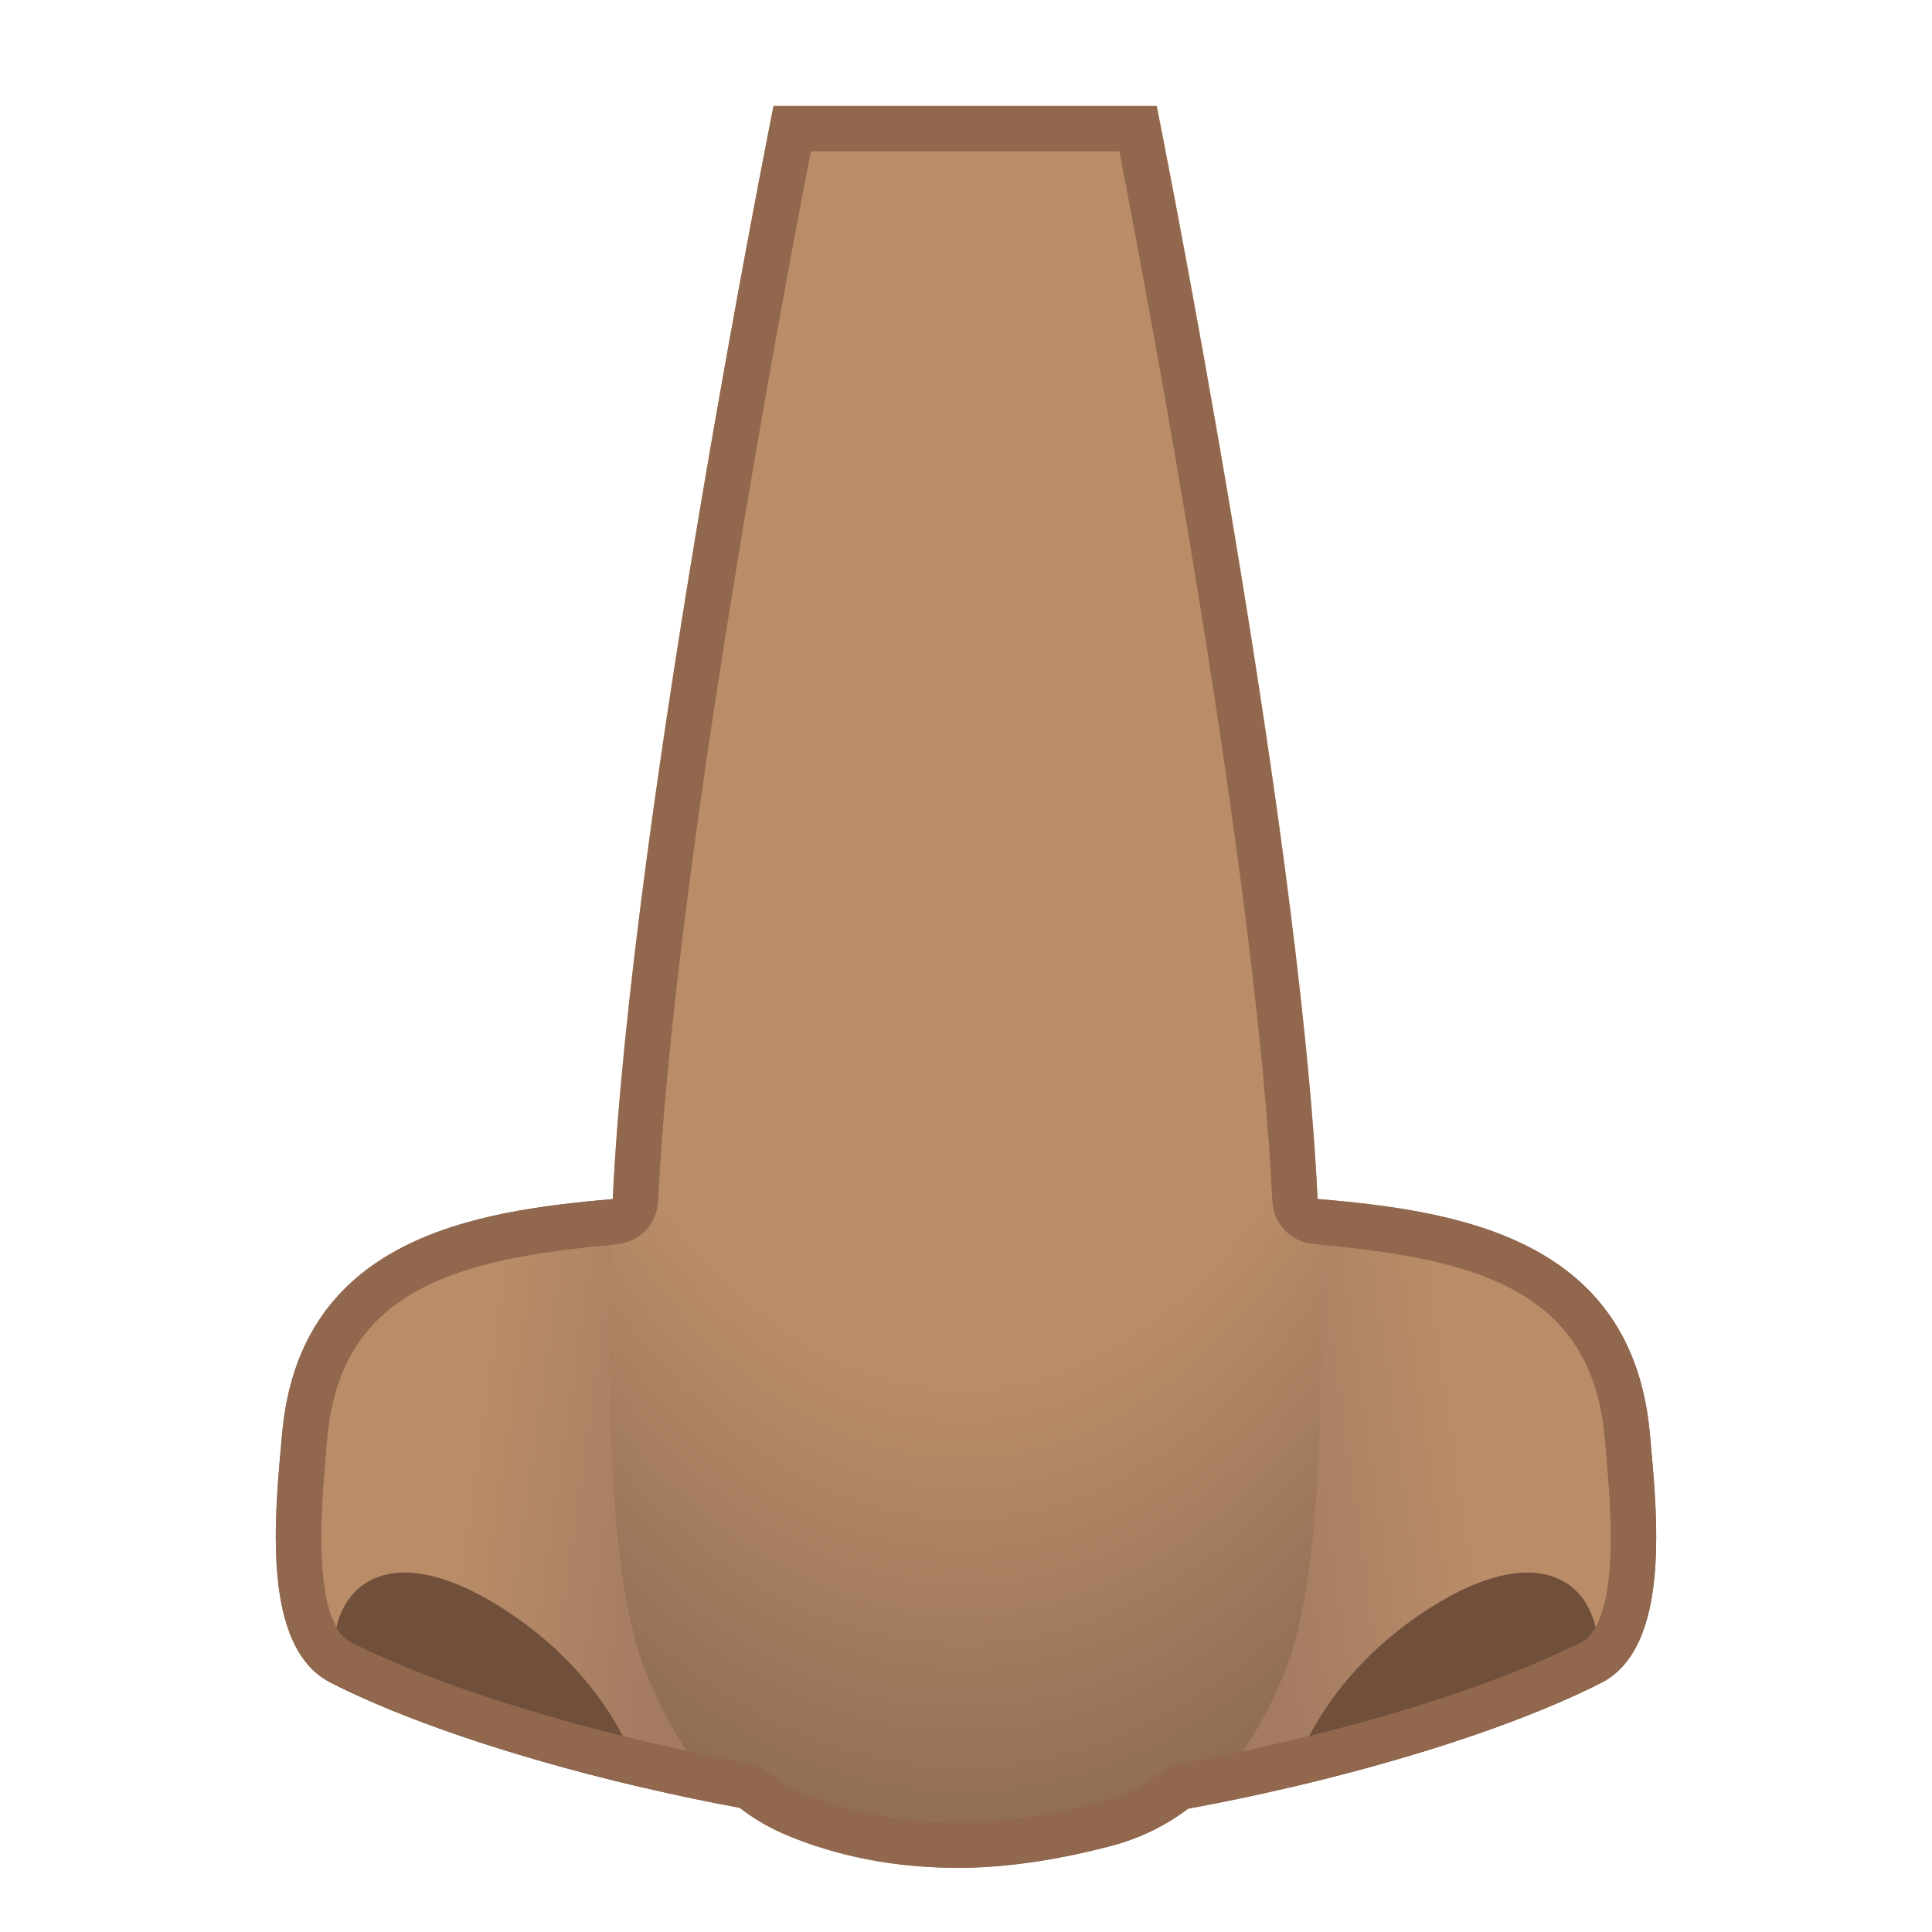 <svg viewBox="0 0 128 128" xmlns="http://www.w3.org/2000/svg">
  <defs>
    <linearGradient id="g" gradientTransform="matrix(0.16 -1.115 1.171 0.168 0 0)" gradientUnits="userSpaceOnUse" x1="-80.899" x2="-80.899" y1="19.992" y2="49.492">
      <stop offset=".6" stop-color="#BA8D68"/>
      <stop offset="1" stop-color="#A47B62"/>
    </linearGradient>
    <linearGradient id="d" gradientTransform="matrix(-0.16 -1.115 -1.171 0.168 0 0)" gradientUnits="userSpaceOnUse" x1="-97.065" x2="-97.065" y1="-87.173" y2="-57.673">
      <stop offset=".6" stop-color="#BA8D68"/>
      <stop offset="1" stop-color="#A47B62"/>
    </linearGradient>
    <radialGradient id="a" cx="35.429" cy="-112.104" gradientTransform="matrix(0 1 -0.569 0 0 0)" gradientUnits="userSpaceOnUse" r="86.355">
      <stop offset=".65" stop-color="#BA8D68"/>
      <stop offset="1" stop-color="#916D56"/>
    </radialGradient>
  </defs>
  <path d="M58.03,119.35 C56.86,119.35 55.6,119.27 54.27,119.1 C47.1,118.19 32.15,114.96 22.61,110.17 C18.98,108.35 19.7,100.43 20.13,95.7 L20.18,95.14 C21.31,82.49 33.13,81.55 42.63,80.79 C44.56,80.63 46.39,80.49 47.93,80.24 C48.77,80.11 49.6,80.04 50.4,80.04 C64.64,80.04 69.67,101.52 69.72,101.73 C69.76,101.87 71.94,110.34 68.04,115.42 C66.03,118.02 62.67,119.35 58.03,119.35 Z" fill="url(#g)"/>
  <path d="M50.4,78.53 L50.4,81.53 C63.43,81.53 68.21,101.85 68.26,102.05 L68.29,102.17 C68.31,102.25 70.27,110.04 66.86,114.49 C65.15,116.72 62.18,117.85 58.04,117.85 C56.93,117.85 55.73,117.77 54.47,117.61 C46.87,116.65 32.17,113.29 23.29,108.82 C20.57,107.46 21.29,99.6 21.63,95.83 L21.68,95.27 C22.62,84.72 31.39,83.19 42.75,82.28 C44.71,82.12 46.57,81.97 48.16,81.72 C48.92,81.6 49.67,81.54 50.4,81.54 L50.4,78.53 M50.4,78.53 C49.53,78.53 48.63,78.6 47.69,78.75 C38.97,80.15 20.19,78.25 18.69,95 C18.22,100.24 17.24,109.14 21.94,111.5 C31.57,116.34 46.73,119.65 54.09,120.58 C55.51,120.76 56.82,120.84 58.04,120.84 C76.41,120.84 71.19,101.38 71.19,101.38 C71.19,101.38 66.03,78.53 50.4,78.53 Z" fill="#91674D"/>
  <path d="M42.59,118.428 C35.834,116.85 28.185,114.557 22.395,111.726 C20.922,105.744 25.136,100.686 34.44,107.33 C38.967,110.564 41.688,114.86 42.59,118.428 Z" fill="#704F3B"/>
  <path d="M69.97,119.35 C65.34,119.35 61.97,118.02 59.96,115.41 C56.05,110.33 58.24,101.86 58.26,101.78 C58.32,101.51 63.36,80.03 77.6,80.03 C78.4,80.03 79.24,80.1 80.07,80.23 C81.61,80.48 83.44,80.62 85.37,80.78 C94.87,81.54 106.68,82.49 107.82,95.13 L107.87,95.69 C108.3,100.42 109.02,108.33 105.39,110.16 C95.84,114.96 80.9,118.19 73.73,119.09 C72.4,119.26 71.13,119.35 69.97,119.35 Z" fill="url(#d)"/>
  <path d="M77.6,81.53 C78.32,81.53 79.08,81.59 79.84,81.71 C81.44,81.97 83.29,82.11 85.25,82.27 C96.61,83.18 105.38,84.72 106.32,95.26 L106.37,95.82 C106.71,99.59 107.43,107.44 104.71,108.81 C95.83,113.27 81.13,116.64 73.53,117.6 C72.27,117.76 71.07,117.84 69.96,117.84 C65.82,117.84 62.86,116.72 61.15,114.5 C57.7,110.02 59.69,102.23 59.71,102.16 L59.74,102.04 C59.75,101.99 60.97,96.7 63.96,91.43 C67.69,84.86 72.28,81.53 77.6,81.53 M77.6,78.53 C61.97,78.53 56.81,101.39 56.81,101.39 C56.81,101.39 51.59,120.85 69.96,120.85 C71.17,120.85 72.48,120.77 73.91,120.59 C81.27,119.66 96.43,116.35 106.06,111.51 C110.76,109.15 109.78,100.25 109.31,95.01 C107.81,78.26 89.03,80.16 80.31,78.76 C79.37,78.6 78.47,78.53 77.6,78.53 Z" fill="#91674D"/>
  <path d="M105.605,111.726 C99.815,114.557 92.166,116.85 85.41,118.428 C86.312,114.86 89.033,110.564 93.56,107.33 C102.864,100.686 107.078,105.744 105.605,111.726 Z" fill="#704F3B"/>
  <path d="M87.39,81.88 C86.72,57.21 76.64,7 76.64,7 L51.25,7 C51.25,7 41.17,57.21 40.5,81.88 C40.19,93.29 40.42,104.81 42.75,110.69 C44.54,115.19 47.25,119.45 51.84,121.44 C55.66,123.09 59.78,123.79 63.88,123.74 C67.11,123.7 70.5,123.12 73.65,122.29 C79.52,120.73 82.98,116.15 85.15,110.69 C87.47,104.8 87.7,93.28 87.39,81.88 Z" fill="url(#a)"/>
  <path d="M74.16,10.03 C76.08,19.93 83.25,57.95 84.3,79.58 C84.37,81.08 85.54,82.3 87.04,82.42 C98.62,83.41 105.48,85.83 106.33,95.27 L106.38,95.83 C106.72,99.6 107.44,107.45 104.72,108.82 C97.31,112.54 86.16,115.42 78.2,116.87 C77.74,116.95 77.31,117.14 76.93,117.42 C75.7,118.34 74.38,118.99 72.87,119.39 C69.65,120.25 66.52,120.72 63.84,120.75 L63.45,120.75 C59.66,120.75 56.15,120.06 53.03,118.71 C52.28,118.39 51.56,117.95 50.82,117.39 C50.44,117.1 50,116.91 49.54,116.82 C41.65,115.36 30.61,112.5 23.29,108.82 C20.57,107.46 21.29,99.6 21.63,95.83 L21.68,95.27 C22.11,90.49 24.12,87.33 28.01,85.31 C31.62,83.44 36.32,82.82 40.86,82.43 C42.36,82.3 43.53,81.09 43.6,79.59 C44.65,57.97 51.8,19.94 53.72,10.03 L74.16,10.03 M76.62,7.03 L51.25,7.03 C51.25,7.03 41.83,54.04 40.6,79.44 C31.4,80.24 19.85,82.01 18.69,95 C18.22,100.24 17.24,109.14 21.94,111.5 C29.7,115.4 41.03,118.3 49,119.77 C49.86,120.43 50.8,121.01 51.84,121.47 C55.53,123.07 59.49,123.75 63.45,123.75 L63.87,123.75 C67.1,123.71 70.49,123.12 73.64,122.29 C75.59,121.77 77.27,120.92 78.73,119.82 C86.71,118.37 98.21,115.44 106.06,111.5 C110.76,109.14 109.78,100.24 109.31,95 C108.14,81.96 96.51,80.22 87.29,79.43 C86.06,54.03 76.62,7.03 76.62,7.03 Z" fill="#91674D"/>
</svg>